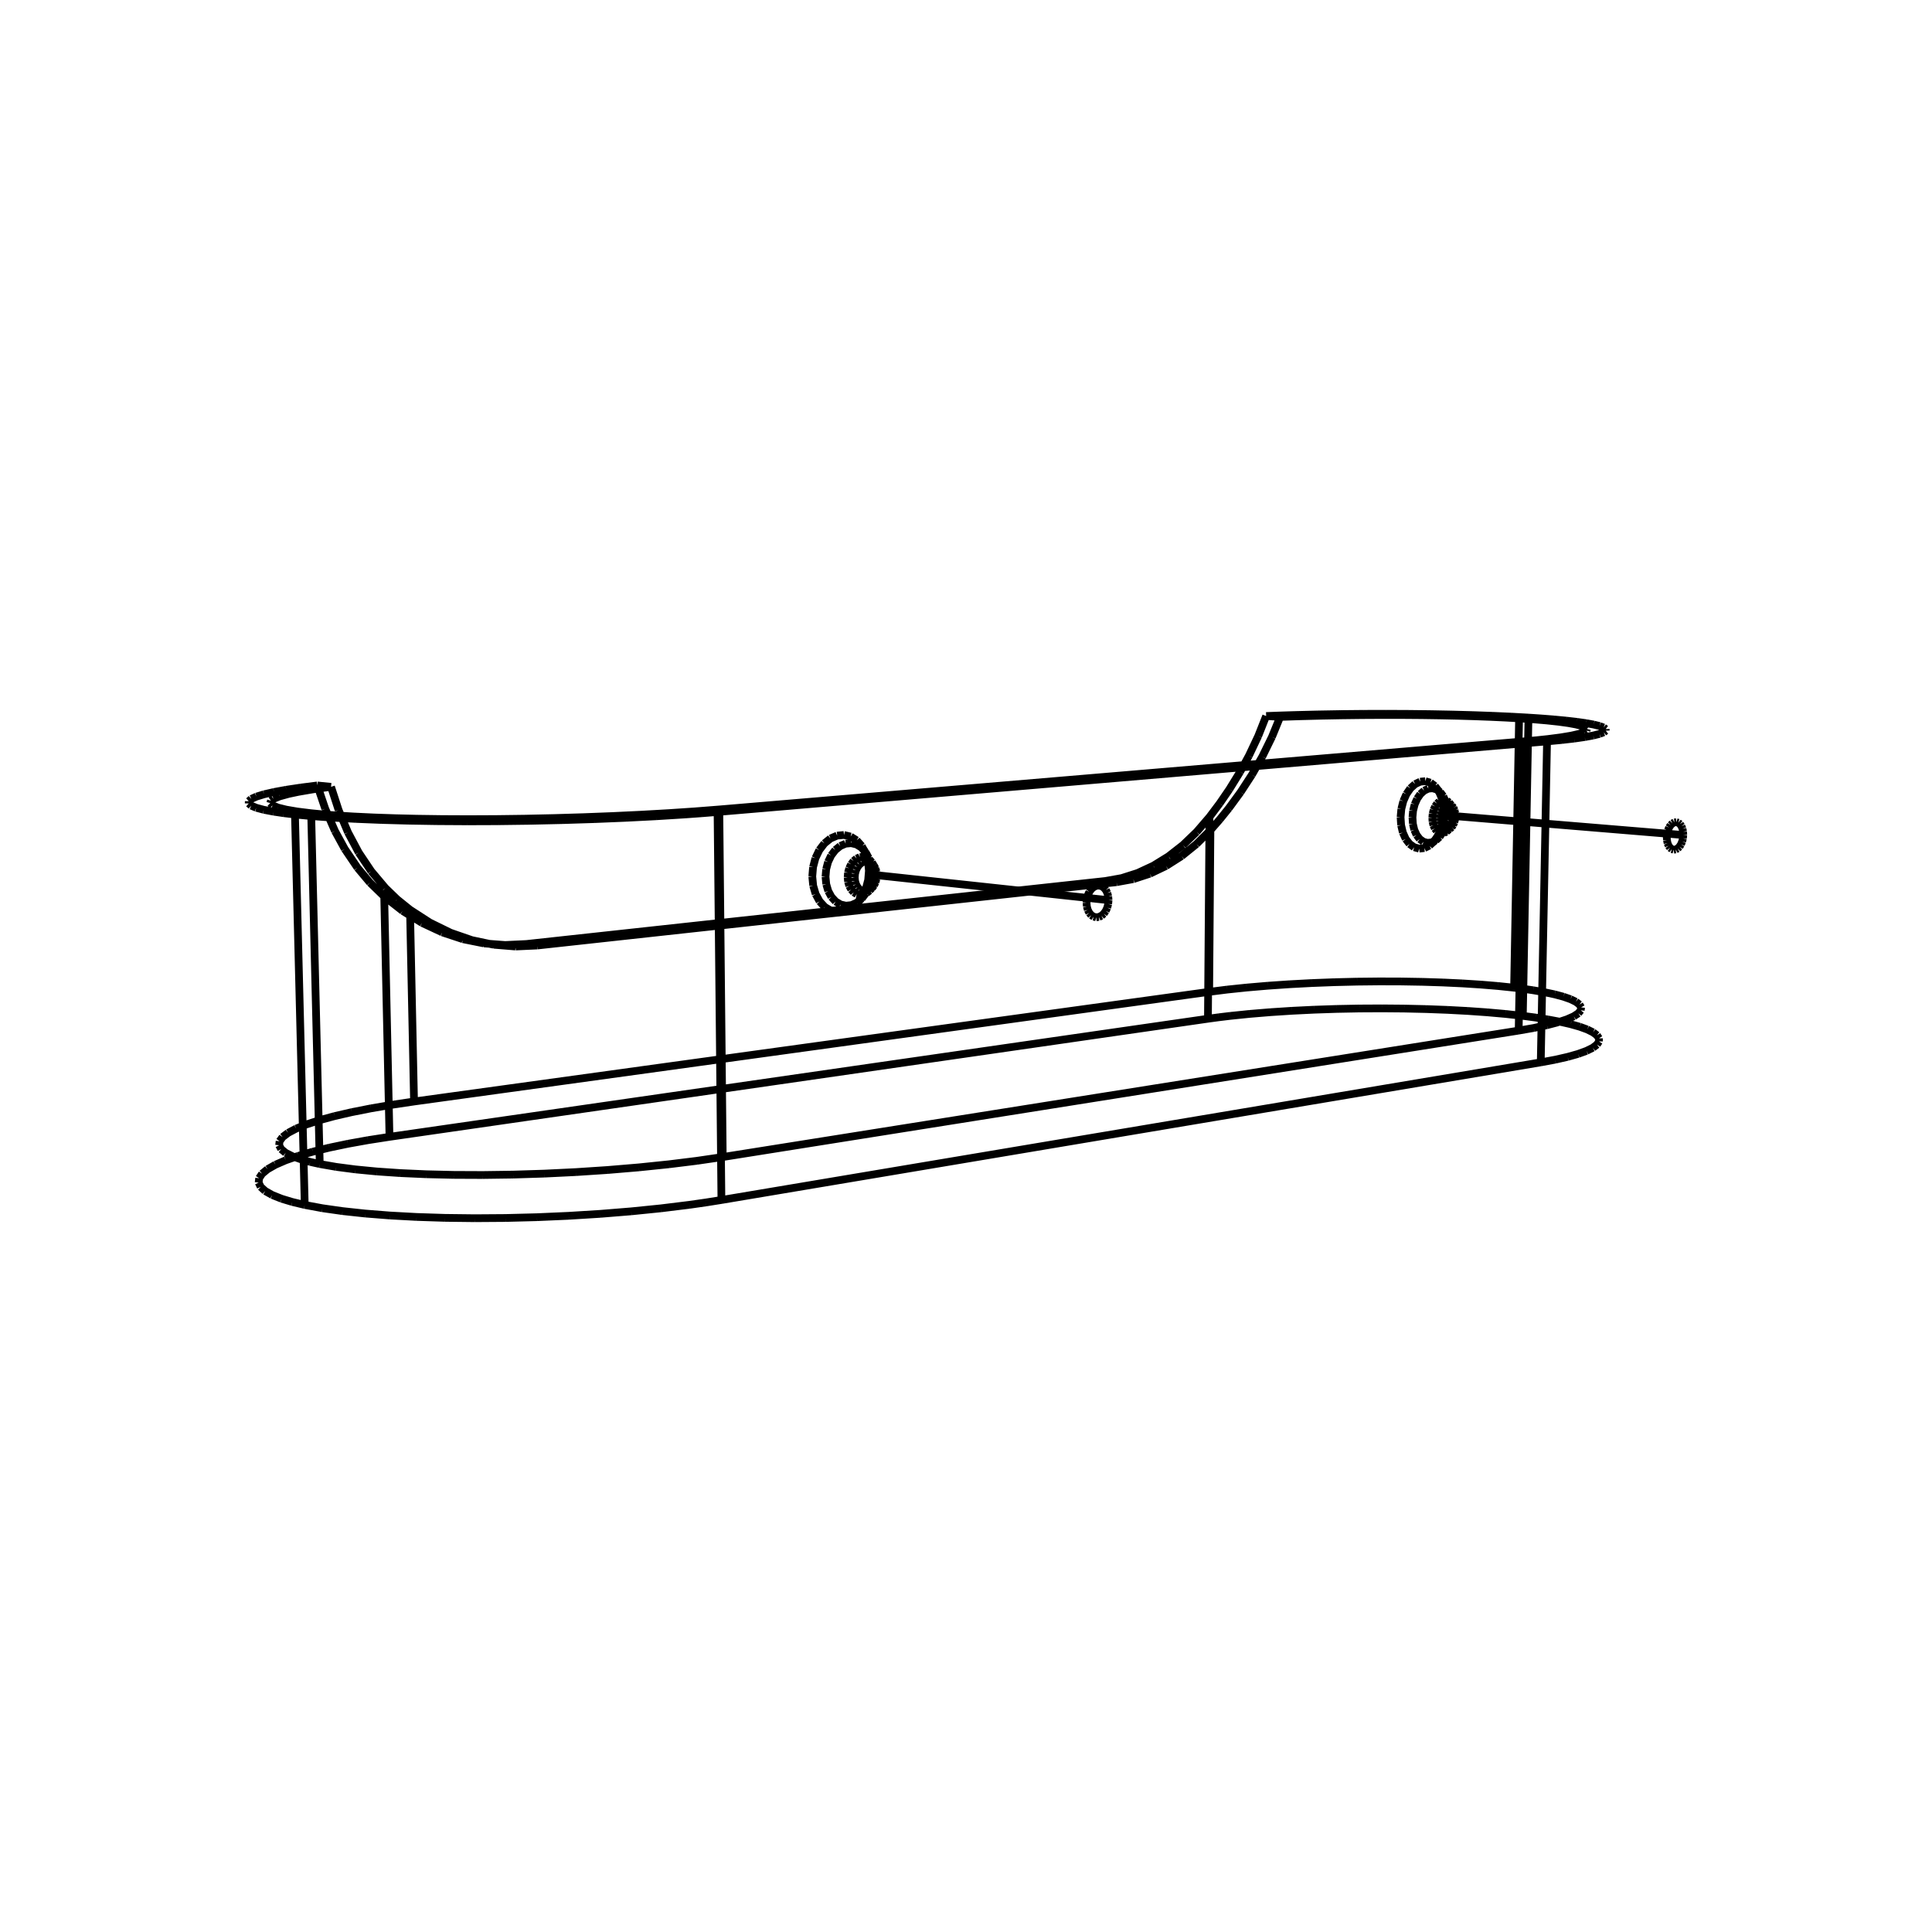 <svg viewBox="0 0 1000 1000" xmlns="http://www.w3.org/2000/svg"><path d="M625.225,527.301 L201.6,588.421 M201.6,588.421 L198.873,464.016 M198.873,464.016 L208.407,471.486 M208.407,471.486 L218.44,477.686 M218.44,477.686 L228.869,482.574 M228.869,482.574 L239.589,486.12 M239.589,486.12 L250.496,488.308 M250.496,488.308 L261.487,489.136 M261.487,489.136 L272.459,488.615 M572.115,456.007 L272.459,488.615 M572.115,456.007 L580.564,454.499 M580.564,454.499 L588.877,451.844 M588.877,451.844 L596.983,448.077 M596.983,448.077 L604.814,443.242 M604.814,443.242 L612.304,437.392 M612.304,437.392 L619.391,430.587 M619.391,430.587 L626.019,422.892 M625.225,527.301 L626.019,422.892 M201.6,588.421 L190.472,590.149 M190.472,590.149 L180.075,592.019 M180.075,592.019 L170.527,594.012 M170.527,594.012 L161.92,596.112 M161.92,596.112 L154.342,598.3 M154.342,598.3 L147.87,600.555 M147.87,600.555 L142.568,602.857 M142.568,602.857 L138.487,605.184 M138.487,605.184 L135.665,607.515 M135.665,607.515 L134.126,609.83 M134.126,609.83 L133.883,612.106 M133.883,612.106 L134.936,614.326 M134.936,614.326 L137.276,616.47 M137.276,616.47 L140.885,618.52 M140.885,618.52 L145.737,620.459 M145.737,620.459 L151.238,622.124 M151.238,622.124 L157.732,623.672 M157.732,623.672 L166.869,625.373 M166.869,625.373 L177.315,626.862 M177.315,626.862 L188.998,628.123 M188.998,628.123 L201.808,629.137 M201.808,629.137 L215.627,629.888 M215.627,629.888 L230.318,630.362 M230.318,630.362 L245.723,630.546 M245.723,630.546 L261.667,630.433 M261.667,630.433 L277.954,630.017 M277.954,630.017 L294.374,629.3 M294.374,629.3 L310.705,628.287 M310.705,628.287 L326.718,626.989 M326.718,626.989 L342.186,625.422 M342.186,625.422 L356.886,623.609 M356.886,623.609 L365.349,622.399 M365.349,622.399 L373.404,621.117 M373.404,621.117 L797.489,549.879 M797.489,549.879 L804.941,548.5 M804.941,548.5 L811.412,547.035 M811.412,547.035 L816.84,545.503 M816.84,545.503 L821.191,543.92 M821.191,543.92 L824.443,542.306 M824.443,542.306 L826.592,540.678 M826.592,540.678 L827.648,539.051 M827.648,539.051 L827.635,537.442 M827.635,537.442 L826.586,535.865 M826.586,535.865 L824.545,534.333 M824.545,534.333 L821.561,532.857 M821.561,532.857 L817.687,531.446 M817.687,531.446 L812.979,530.111 M812.979,530.111 L807.491,528.857 M807.491,528.857 L801.281,527.691 M801.281,527.691 L795.01,526.707 M795.01,526.707 L788.208,525.803 M788.208,525.803 L779.325,524.825 M779.325,524.825 L769.817,523.979 M769.817,523.979 L759.739,523.272 M759.739,523.272 L749.172,522.709 M749.172,522.709 L738.192,522.295 M738.192,522.295 L726.881,522.035 M726.881,522.035 L715.327,521.934 M715.327,521.934 L703.626,521.996 M703.626,521.996 L691.883,522.224 M691.883,522.224 L680.207,522.618 M680.207,522.618 L668.719,523.181 M668.719,523.181 L657.542,523.908 M657.542,523.908 L646.802,524.797 M646.802,524.797 L636.629,525.84 M636.629,525.84 L630.783,526.545 M630.783,526.545 L625.225,527.301 M157.732,623.672 L152.672,421.588 M164.253,406.555 L155.7,407.642 M155.7,407.642 L148.177,408.777 M148.177,408.777 L141.817,409.94 M141.817,409.94 L136.652,411.125 M136.652,411.125 L132.733,412.322 M132.733,412.322 L130.094,413.518 M130.094,413.518 L128.76,414.704 M128.76,414.704 L128.74,415.869 M128.74,415.869 L130.035,417.003 M130.035,417.003 L132.632,418.096 M132.632,418.096 L136.514,419.139 M136.514,419.139 L141.651,420.124 M141.651,420.124 L146.76,420.88 M146.76,420.88 L152.672,421.588 M164.253,406.555 L168.34,418.604 M168.34,418.604 L173.39,430.166 M173.39,430.166 L178.449,439.424 M178.449,439.424 L185.055,449.169 M185.055,449.169 L191.512,456.863 M191.512,456.863 L198.873,464.016 M212.218,470.875 L222.496,477.528 M222.496,477.528 L233.214,482.785 M233.214,482.785 L244.257,486.611 M244.257,486.611 L255.51,488.986 M255.51,488.986 L266.86,489.908 M266.86,489.908 L278.194,489.388 M171.349,407.263 L175.275,419.306 M175.275,419.306 L180.123,430.85 M180.123,430.85 L185.68,441.282 M185.68,441.282 L192.168,450.96 M192.168,450.96 L199.448,459.599 M199.448,459.599 L205.501,465.46 M205.501,465.46 L212.218,470.875 M164.253,406.555 L171.349,407.263 M278.194,489.388 L272.459,488.615 M278.194,489.388 L577.911,456.607 M577.911,456.607 L572.115,456.007 M662.594,371.074 L658.347,381.449 M658.347,381.449 L653.364,391.608 M653.364,391.608 L647.992,401.019 M647.992,401.019 L642.144,410.003 M642.144,410.003 L636.069,418.295 M636.069,418.295 L631.375,424.116 M631.375,424.116 L626.511,429.683 M577.911,456.607 L586.63,455.025 M586.63,455.025 L595.202,452.218 M595.202,452.218 L603.55,448.226 M603.55,448.226 L611.598,443.1 M611.598,443.1 L619.273,436.896 M619.273,436.896 L626.511,429.683 M655.358,370.605 L651.252,380.988 M651.252,380.988 L646.436,391.164 M646.436,391.164 L641.889,399.502 M641.889,399.502 L636.342,408.514 M636.342,408.514 L631.315,415.847 M631.315,415.847 L626.019,422.892 M655.358,370.605 L662.594,371.074 M791.13,371.43 L782.143,370.93 M782.143,370.93 L772.526,370.499 M772.526,370.499 L762.334,370.137 M762.334,370.137 L751.65,369.85 M751.65,369.85 L740.551,369.638 M740.551,369.638 L729.118,369.506 M729.118,369.506 L717.441,369.454 M717.441,369.454 L705.617,369.486 M705.617,369.486 L693.75,369.602 M693.75,369.602 L681.953,369.804 M681.953,369.804 L670.346,370.091 M670.346,370.091 L662.751,370.33 M662.751,370.33 L655.358,370.605 M788.208,525.803 L791.13,371.43 M373.404,621.117 L371.405,420.275 M152.672,421.588 L161.918,422.463 M161.918,422.463 L172.494,423.229 M172.494,423.229 L184.329,423.878 M184.329,423.878 L197.312,424.399 M197.312,424.399 L211.321,424.786 M211.321,424.786 L226.217,425.029 M226.217,425.029 L241.842,425.124 M241.842,425.124 L258.016,425.066 M258.016,425.066 L274.541,424.852 M274.541,424.852 L291.203,424.483 M291.203,424.483 L307.775,423.962 M307.775,423.962 L324.025,423.294 M324.025,423.294 L339.723,422.488 M339.723,422.488 L354.642,421.556 M354.642,421.556 L363.231,420.934 M363.231,420.934 L371.405,420.275 M371.405,420.275 L800.746,383.738 M797.489,549.879 L800.746,383.738 M453.117,452.612 L452.92,454.976 M452.92,454.976 L452.319,457.246 M452.319,457.246 L451.348,459.291 M451.348,459.291 L450.064,460.992 M450.064,460.992 L448.54,462.251 M448.54,462.251 L446.864,462.994 M446.864,462.994 L445.132,463.177 M445.132,463.177 L443.446,462.789 M443.446,462.789 L441.903,461.851 M441.903,461.851 L440.593,460.416 M440.593,460.416 L439.594,458.567 M439.594,458.567 L438.964,456.412 M438.964,456.412 L438.742,454.076 M438.742,454.076 L438.939,451.697 M438.939,451.697 L439.546,449.414 M439.546,449.414 L440.525,447.36 M440.525,447.36 L441.82,445.657 M441.82,445.657 L443.354,444.402 M443.354,444.402 L445.037,443.67 M445.037,443.67 L446.771,443.5 M446.771,443.5 L448.455,443.903 M448.455,443.903 L449.991,444.853 M449.991,444.853 L451.29,446.294 M451.29,446.294 L452.279,448.141 M452.279,448.141 L452.9,450.289 M452.9,450.289 L453.117,452.612 M752.292,422.141 L752.1,424.206 M752.1,424.206 L751.604,426.183 M751.604,426.183 L750.831,427.959 M750.831,427.959 L749.826,429.431 M749.826,429.431 L748.647,430.513 M748.647,430.513 L747.362,431.143 M747.362,431.143 L746.045,431.282 M746.045,431.282 L744.772,430.923 M744.772,430.923 L743.618,430.085 M743.618,430.085 L742.65,428.815 M742.65,428.815 L741.925,427.188 M741.925,427.188 L741.485,425.297 M741.485,425.297 L741.358,423.254 M741.358,423.254 L741.55,421.178 M741.55,421.178 L742.05,419.191 M742.05,419.191 L742.828,417.408 M742.828,417.408 L743.84,415.934 M743.84,415.934 L745.026,414.856 M745.026,414.856 L746.316,414.234 M746.316,414.234 L747.634,414.105 M747.634,414.105 L748.905,414.476 M748.905,414.476 L750.054,415.323 M750.054,415.323 L751.015,416.597 M751.015,416.597 L751.733,418.223 M751.733,418.223 L752.167,420.108 M752.167,420.108 L752.292,422.141 M800.746,383.738 L808.271,383.032 M808.271,383.032 L814.801,382.283 M814.801,382.283 L820.276,381.499 M820.276,381.499 L824.659,380.69 M824.659,380.69 L827.931,379.864 M827.931,379.864 L830.086,379.032 M830.086,379.032 L831.137,378.2 M831.137,378.2 L831.106,377.377 M831.106,377.377 L830.029,376.571 M830.029,376.571 L827.949,375.788 M827.949,375.788 L824.916,375.034 M824.916,375.034 L820.985,374.313 M820.985,374.313 L816.211,373.631 M816.211,373.631 L810.651,372.99 M810.651,372.99 L804.362,372.395 M804.362,372.395 L798.014,371.892 M798.014,371.892 L791.13,371.43 M161.06,420.929 L153.831,420.029 M153.831,420.029 L148.091,419.047 M148.091,419.047 L143.824,417.987 M143.824,417.987 L141.082,416.86 M141.082,416.86 L139.885,415.678 M139.885,415.678 L140.251,414.45 M140.251,414.45 L141.569,413.5 M141.569,413.5 L144.695,412.22 M144.695,412.22 L149.382,410.929 M149.382,410.929 L154.423,409.862 M154.423,409.862 L161.868,408.587 M161.868,408.587 L166.445,407.915 M166.445,407.915 L171.349,407.263 M372.312,418.977 L359.659,419.969 M359.659,419.969 L346.097,420.877 M346.097,420.877 L331.857,421.686 M331.857,421.686 L317.094,422.385 M317.094,422.385 L302.005,422.966 M302.005,422.966 L286.785,423.422 M286.785,423.422 L271.633,423.748 M271.633,423.748 L256.743,423.942 M256.743,423.942 L242.287,424.006 M242.287,424.006 L228.734,423.946 M228.734,423.946 L215.579,423.762 M215.579,423.762 L204.923,423.51 M204.923,423.51 L193.407,423.114 M193.407,423.114 L182.894,422.614 M182.894,422.614 L173.442,422.018 M173.442,422.018 L166.933,421.5 M166.933,421.5 L161.06,420.929 M788.869,383.738 L372.312,418.977 M786.274,371.812 L793.921,372.34 M793.921,372.34 L800.733,372.925 M800.733,372.925 L806.711,373.569 M806.711,373.569 L811.768,374.265 M811.768,374.265 L815.841,375.012 M815.841,375.012 L818.864,375.804 M818.864,375.804 L820.406,376.428 M820.406,376.428 L821.412,377.287 M821.412,377.287 L821.174,378.174 M821.174,378.174 L819.992,378.924 M819.992,378.924 L817.333,379.84 M817.333,379.84 L813.298,380.755 M813.298,380.755 L807.879,381.658 M807.879,381.658 L801.098,382.535 M801.098,382.535 L795.301,383.152 M795.301,383.152 L788.869,383.738 M662.594,371.074 L673.12,370.727 M673.12,370.727 L684.067,370.447 M684.067,370.447 L694.148,370.259 M694.148,370.259 L704.955,370.128 M704.955,370.128 L715.654,370.07 M715.654,370.07 L725.818,370.081 M725.818,370.081 L736.049,370.161 M736.049,370.161 L745.933,370.308 M745.933,370.308 L754.263,370.488 M754.263,370.488 L763.334,370.752 M763.334,370.752 L771.9,371.073 M771.9,371.073 L779.305,371.418 M779.305,371.418 L786.274,371.812 M625.871,513.378 L214.303,570.139 M214.303,570.139 L212.218,470.875 M625.871,513.378 L626.511,429.683 M214.303,570.139 L202.787,571.845 M202.787,571.845 L192.012,573.685 M192.012,573.685 L182.119,575.638 M182.119,575.638 L173.211,577.684 M173.211,577.684 L165.385,579.803 M165.385,579.803 L158.722,581.972 M158.722,581.972 L153.287,584.168 M153.287,584.168 L149.124,586.368 M149.124,586.368 L146.262,588.55 M146.262,588.55 L144.713,590.695 M144.713,590.695 L144.476,592.782 M144.476,592.782 L145.537,594.793 M145.537,594.793 L147.871,596.714 M147.871,596.714 L151.451,598.529 M151.451,598.529 L156.241,600.225 M156.241,600.225 L160.552,601.399 M160.552,601.399 L165.501,602.497 M165.501,602.497 L161.06,420.929 M783.682,511.225 L775.389,510.359 M775.389,510.359 L766.453,509.62 M766.453,509.62 L756.906,509.01 M756.906,509.01 L746.818,508.535 M746.818,508.535 L736.251,508.2 M736.251,508.2 L725.274,508.012 M725.274,508.012 L713.968,507.977 M713.968,507.977 L702.425,508.098 M702.425,508.098 L690.751,508.381 M690.751,508.381 L679.065,508.828 M679.065,508.828 L667.497,509.44 M667.497,509.44 L656.187,510.216 M656.187,510.216 L645.281,511.15 M645.281,511.15 L635.235,512.199 M635.235,512.199 L625.871,513.378 M783.682,511.225 L786.274,371.812 M453.117,452.612 L452.06,452.013 M452.06,452.013 L451.009,451.417 M451.009,451.417 L450.685,455.299 M450.685,455.299 L449.697,459.026 M449.697,459.026 L448.103,462.384 M448.103,462.384 L445.991,465.18 M445.991,465.18 L443.483,467.253 M443.483,467.253 L440.722,468.48 M440.722,468.48 L437.867,468.788 M437.867,468.788 L435.083,468.157 M435.083,468.157 L432.532,466.619 M432.532,466.619 L430.365,464.26 M430.365,464.26 L428.71,461.218 M428.71,461.218 L427.665,457.668 M427.665,457.668 L427.293,453.819 M427.293,453.819 L427.618,449.897 M427.618,449.897 L428.619,446.134 M428.619,446.134 L430.238,442.752 M430.238,442.752 L432.379,439.949 M432.379,439.949 L434.914,437.888 M434.914,437.888 L437.694,436.689 M437.694,436.689 L440.556,436.419 M440.556,436.419 L443.332,437.09 M443.332,437.09 L445.863,438.659 M445.863,438.659 L448.003,441.034 M448.003,441.034 L449.629,444.074 M449.629,444.074 L450.65,447.603 M450.65,447.603 L451.009,451.417 M752.292,422.141 L750.715,421.685 M750.715,421.685 L749.145,421.231 M749.145,421.231 L748.831,424.623 M748.831,424.623 L748.015,427.872 M748.015,427.872 L746.743,430.79 M746.743,430.79 L745.089,433.211 M745.089,433.211 L743.147,434.994 M743.147,434.994 L741.028,436.033 M741.028,436.033 L738.854,436.268 M738.854,436.268 L736.751,435.682 M736.751,435.682 L734.842,434.306 M734.842,434.306 L733.24,432.219 M733.24,432.219 L732.037,429.54 M732.037,429.54 L731.307,426.426 M731.307,426.426 L731.093,423.059 M731.093,423.059 L731.408,419.636 M731.408,419.636 L732.234,416.36 M732.234,416.36 L733.522,413.423 M733.522,413.423 L735.195,410.997 M735.195,410.997 L737.155,409.225 M737.155,409.225 L739.286,408.207 M739.286,408.207 L741.464,408.001 M741.464,408.001 L743.561,408.617 M743.561,408.617 L745.457,410.016 M745.457,410.016 L747.041,412.116 M747.041,412.116 L748.224,414.792 M748.224,414.792 L748.939,417.89 M748.939,417.89 L749.145,421.231 M165.501,602.497 L174.045,603.985 M174.045,603.985 L183.887,605.272 M183.887,605.272 L194.983,606.345 M194.983,606.345 L207.241,607.188 M207.241,607.188 L220.563,607.785 M220.563,607.785 L234.833,608.122 M234.833,608.122 L249.909,608.186 M249.909,608.186 L265.624,607.968 M265.624,607.968 L281.784,607.462 M281.784,607.462 L298.171,606.666 M298.171,606.666 L314.547,605.586 M314.547,605.586 L330.662,604.233 M330.662,604.233 L346.262,602.625 M346.262,602.625 L360.66,600.844 M360.66,600.844 L374.09,598.879 M374.09,598.879 L372.312,418.977 M374.09,598.879 L786.056,533.436 M786.056,533.436 L788.869,383.738 M786.056,533.436 L793.861,532.076 M793.861,532.076 L800.674,530.636 M800.674,530.636 L806.418,529.137 M806.418,529.137 L811.056,527.599 M811.056,527.599 L814.565,526.04 M814.565,526.04 L816.942,524.479 M816.942,524.479 L818.203,522.932 M818.203,522.932 L818.38,521.416 M818.38,521.416 L817.516,519.944 M817.516,519.944 L815.663,518.527 M815.663,518.527 L812.88,517.176 M812.88,517.176 L809.226,515.899 M809.226,515.899 L804.762,514.702 M804.762,514.702 L799.547,513.59 M799.547,513.59 L793.634,512.569 M793.634,512.569 L788.831,511.871 M788.831,511.871 L783.682,511.225" stroke="black"  stroke-width="4"  fill="red"/>
<path d="M453.797,452.997 L453.64,454.872 M453.64,454.872 L453.163,456.673 M453.163,456.673 L452.393,458.295 M452.393,458.295 L451.375,459.643 M451.375,459.643 L450.167,460.641 M450.167,460.641 L448.839,461.23 M448.839,461.23 L447.467,461.374 M447.467,461.374 L446.132,461.065 M446.132,461.065 L444.91,460.321 M444.91,460.321 L443.874,459.183 M443.874,459.183 L443.084,457.717 M443.084,457.717 L442.586,456.009 M442.586,456.009 L442.411,454.159 M442.411,454.159 L442.567,452.274 M442.567,452.274 L443.047,450.465 M443.047,450.465 L443.823,448.837 M443.823,448.837 L444.847,447.487 M444.847,447.487 L446.062,446.492 M446.062,446.492 L447.394,445.91 M447.394,445.91 L448.768,445.775 M448.768,445.775 L450.101,446.092 M450.101,446.092 L451.318,446.844 M451.318,446.844 L452.348,447.986 M452.348,447.986 L453.132,449.451 M453.132,449.451 L453.624,451.154 M453.624,451.154 L453.797,452.997 M453.797,452.997 L452.44,452.228 M452.44,452.228 L451.093,451.465 M451.093,451.465 L449.754,450.706 M449.754,450.706 L449.311,446.003 M449.311,446.003 L448.051,441.651 M448.051,441.651 L446.044,437.899 M446.044,437.899 L443.402,434.966 M443.402,434.966 L440.275,433.024 M440.275,433.024 L436.843,432.19 M436.843,432.19 L433.305,432.517 M433.305,432.517 L429.865,433.992 M429.865,433.992 L426.728,436.532 M426.728,436.532 L424.078,439.992 M424.078,439.992 L422.074,444.17 M422.074,444.17 L420.836,448.819 M420.836,448.819 L420.436,453.664 M420.436,453.664 L420.898,458.42 M420.898,458.42 L422.195,462.804 M422.195,462.804 L424.247,466.56 M424.247,466.56 L426.93,469.469 M426.93,469.469 L430.087,471.363 M430.087,471.363 L433.53,472.138 M433.53,472.138 L437.059,471.752 M437.059,471.752 L440.469,470.234 M440.469,470.234 L443.565,467.675 M443.565,467.675 L446.17,464.225 M446.17,464.225 L448.137,460.085 M448.137,460.085 L449.355,455.491 M449.355,455.491 L449.754,450.706 M453.797,452.997 L573.778,465.923 M573.778,465.923 L573.606,467.899 M573.606,467.899 L573.114,469.798 M573.114,469.798 L572.331,471.51 M572.331,471.51 L571.302,472.937 M571.302,472.937 L570.087,473.995 M570.087,473.995 L568.754,474.623 M568.754,474.623 L567.382,474.783 M567.382,474.783 L566.05,474.466 M566.05,474.466 L564.835,473.689 M564.835,473.689 L563.809,472.497 M563.809,472.497 L563.031,470.958 M563.031,470.958 L562.548,469.162 M562.548,469.162 L562.388,467.214 M562.388,467.214 L562.561,465.227 M562.561,465.227 L563.056,463.319 M563.056,463.319 L563.845,461.6 M563.845,461.6 L564.881,460.172 M564.881,460.172 L566.103,459.117 M566.103,459.117 L567.44,458.496 M567.44,458.496 L568.814,458.346 M568.814,458.346 L570.144,458.673 M570.144,458.673 L571.354,459.458 M571.354,459.458 L572.374,460.654 M572.374,460.654 L573.144,462.193 M573.144,462.193 L573.621,463.983 M573.621,463.983 L573.778,465.923" stroke="black"  stroke-width="4"  fill="red"/>
<path d="M753.304,422.434 L753.152,424.071 M753.152,424.071 L752.759,425.64 M752.759,425.64 L752.146,427.048 M752.146,427.048 L751.35,428.215 M751.35,428.215 L750.416,429.073 M750.416,429.073 L749.397,429.571 M749.397,429.571 L748.354,429.681 M748.354,429.681 L747.347,429.395 M747.347,429.395 L746.433,428.73 M746.433,428.73 L745.668,427.723 M745.668,427.723 L745.094,426.434 M745.094,426.434 L744.747,424.936 M744.747,424.936 L744.647,423.317 M744.647,423.317 L744.799,421.672 M744.799,421.672 L745.194,420.098 M745.194,420.098 L745.811,418.685 M745.811,418.685 L746.612,417.517 M746.612,417.517 L747.55,416.662 M747.55,416.662 L748.571,416.168 M748.571,416.168 L749.615,416.065 M749.615,416.065 L750.621,416.358 M750.621,416.358 L751.532,417.029 M751.532,417.029 L752.293,418.038 M752.293,418.038 L752.862,419.327 M752.862,419.327 L753.206,420.821 M753.206,420.821 L753.304,422.434 M753.304,422.434 L751.282,421.849 M751.282,421.849 L749.27,421.267 M749.27,421.267 L747.27,420.689 M747.27,420.689 L747.015,416.568 M747.015,416.568 L746.132,412.746 M746.132,412.746 L744.671,409.443 M744.671,409.443 L742.713,406.849 M742.713,406.849 L740.37,405.118 M740.37,405.118 L737.777,404.353 M737.777,404.353 L735.083,404.602 M735.083,404.602 L732.445,405.855 M732.445,405.855 L730.019,408.042 M730.019,408.042 L727.948,411.036 M727.948,411.036 L726.354,414.664 M726.354,414.664 L725.332,418.712 M725.332,418.712 L724.944,422.941 M724.944,422.941 L725.211,427.102 M725.211,427.102 L726.117,430.949 M726.117,430.949 L727.608,434.256 M727.608,434.256 L729.594,436.831 M729.594,436.831 L731.957,438.527 M731.957,438.527 L734.559,439.246 M734.559,439.246 L737.247,438.953 M737.247,438.953 L739.866,437.666 M739.866,437.666 L742.265,435.465 M742.265,435.465 L744.307,432.478 M744.307,432.478 L745.876,428.878 M745.876,428.878 L746.883,424.872 M746.883,424.872 L747.27,420.689 M753.304,422.434 L871.26,432.201 M871.26,432.201 L871.095,433.915 M871.095,433.915 L870.692,435.557 M870.692,435.557 L870.075,437.034 M870.075,437.034 L869.279,438.258 M869.279,438.258 L868.35,439.16 M868.35,439.16 L867.342,439.687 M867.342,439.687 L866.312,439.808 M866.312,439.808 L865.322,439.514 M865.322,439.514 L864.428,438.823 M864.428,438.823 L863.683,437.774 M863.683,437.774 L863.13,436.428 M863.13,436.428 L862.802,434.862 M862.802,434.862 L862.718,433.169 M862.718,433.169 L862.883,431.448 M862.883,431.448 L863.289,429.798 M863.289,429.798 L863.91,428.317 M863.91,428.317 L864.71,427.091 M864.71,427.091 L865.644,426.192 M865.644,426.192 L866.655,425.671 M866.655,425.671 L867.685,425.558 M867.685,425.558 L868.674,425.859 M868.674,425.859 L869.564,426.556 M869.564,426.556 L870.305,427.608 M870.305,427.608 L870.854,428.954 M870.854,428.954 L871.178,430.515 M871.178,430.515 L871.26,432.201" stroke="black"  stroke-width="4"  fill="red"/></svg>